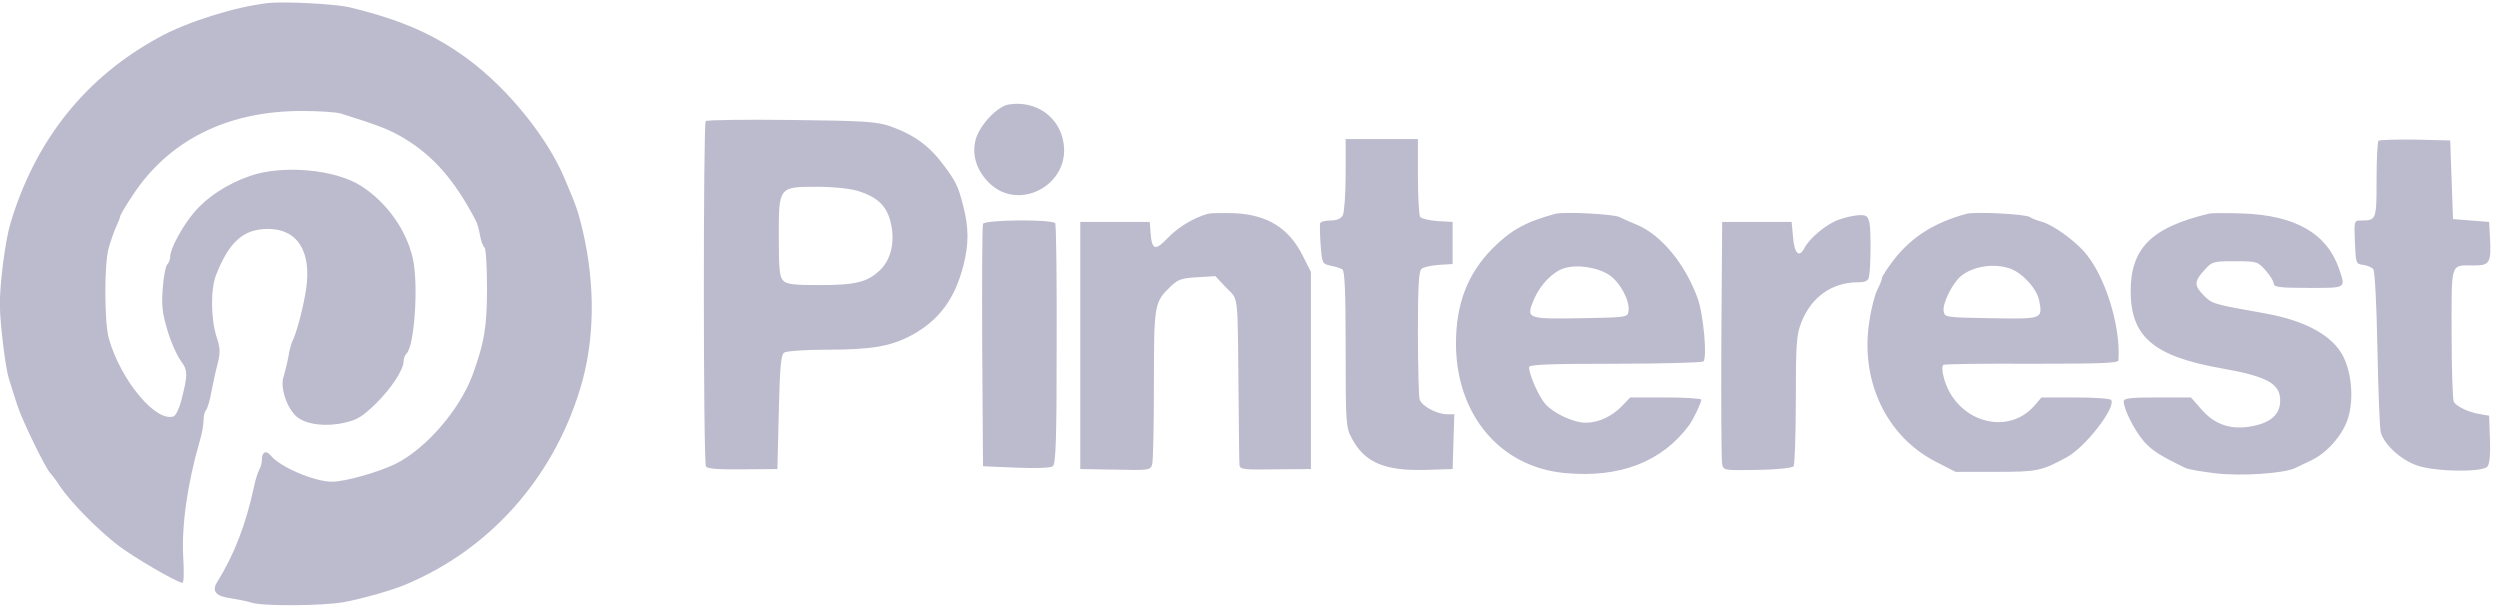 <svg width="184" height="45" viewBox="0 0 184 45" fill="none" xmlns="http://www.w3.org/2000/svg">
<path d="M19.687 0.23C17.314 0.499 13.756 1.615 11.731 2.732C6.291 5.687 2.61 10.297 0.769 16.436C0.401 17.635 -0.029 20.901 -0.008 22.43C-0.008 23.774 0.401 27.061 0.646 27.846C0.769 28.218 1.035 29.107 1.26 29.789C1.628 30.947 3.407 34.584 3.714 34.833C3.775 34.895 4.103 35.308 4.409 35.783C5.166 36.92 7.15 38.946 8.643 40.103C9.788 40.992 13.02 42.873 13.429 42.894C13.531 42.894 13.551 42.108 13.49 41.075C13.347 38.781 13.776 35.659 14.697 32.476C14.86 31.939 14.983 31.236 14.983 30.926C14.983 30.616 15.065 30.285 15.167 30.182C15.269 30.058 15.453 29.458 15.556 28.838C15.678 28.218 15.883 27.267 16.026 26.73C16.23 25.924 16.21 25.614 15.924 24.745C15.515 23.422 15.494 21.273 15.903 20.239C16.865 17.779 17.928 16.849 19.728 16.849C21.896 16.849 22.939 18.503 22.53 21.273C22.346 22.534 21.834 24.518 21.507 25.138C21.425 25.324 21.282 25.841 21.221 26.275C21.139 26.73 20.975 27.37 20.873 27.722C20.587 28.528 21.139 30.099 21.875 30.698C22.571 31.257 24.023 31.422 25.352 31.112C26.293 30.905 26.681 30.657 27.663 29.706C28.829 28.549 29.708 27.205 29.708 26.564C29.708 26.378 29.811 26.13 29.933 26.006C30.506 25.427 30.813 20.921 30.383 19.02C29.913 16.932 28.461 14.886 26.579 13.687C24.698 12.467 20.812 12.116 18.419 12.943C16.742 13.521 15.249 14.493 14.288 15.63C13.429 16.643 12.529 18.296 12.529 18.875C12.529 19.082 12.427 19.351 12.304 19.474C12.181 19.599 12.038 20.384 11.977 21.232C11.874 22.492 11.956 23.071 12.324 24.311C12.57 25.159 13.02 26.151 13.286 26.523C13.838 27.267 13.838 27.557 13.326 29.541C13.183 30.078 12.938 30.574 12.795 30.636C11.506 31.133 8.888 28.011 8.009 24.911C7.682 23.733 7.661 19.537 7.988 18.296C8.132 17.779 8.377 17.077 8.541 16.705C8.704 16.353 8.847 16.002 8.847 15.919C8.847 15.836 9.256 15.134 9.768 14.369C12.427 10.318 16.742 8.168 22.203 8.168C23.45 8.168 24.738 8.251 25.086 8.354C27.909 9.243 28.665 9.532 29.77 10.194C31.917 11.496 33.471 13.273 35.026 16.25C35.128 16.436 35.271 16.932 35.333 17.346C35.414 17.759 35.557 18.152 35.66 18.214C35.762 18.276 35.844 19.619 35.844 21.211C35.844 24.084 35.639 25.241 34.78 27.598C33.819 30.182 31.345 33.034 29.095 34.15C27.806 34.77 25.393 35.453 24.432 35.453C23.143 35.453 20.607 34.378 19.912 33.51C19.585 33.117 19.278 33.262 19.278 33.82C19.278 34.026 19.196 34.378 19.073 34.584C18.971 34.77 18.787 35.349 18.685 35.866C18.092 38.594 17.253 40.806 15.965 42.873C15.576 43.514 15.903 43.886 16.967 44.031C17.499 44.114 18.214 44.258 18.542 44.361C19.36 44.63 23.798 44.589 25.291 44.32C26.64 44.072 28.829 43.452 29.811 43.039C35.987 40.475 40.67 35.267 42.695 28.631C43.779 25.097 43.84 20.983 42.859 16.849C42.532 15.506 42.429 15.196 41.55 13.129C40.282 10.111 37.419 6.576 34.514 4.406C32.019 2.546 29.565 1.471 25.741 0.541C24.677 0.292 20.894 0.086 19.687 0.23ZM74.232 7.692C73.434 7.816 72.166 9.139 71.839 10.173C71.491 11.31 71.839 12.529 72.821 13.48C74.989 15.609 78.752 13.604 78.281 10.545C77.995 8.602 76.236 7.362 74.232 7.692ZM51.94 8.912C51.755 9.119 51.755 34.047 51.96 34.336C52.062 34.502 52.942 34.564 54.66 34.543L57.216 34.523L57.318 30.326C57.4 26.916 57.482 26.089 57.727 25.944C57.891 25.841 59.282 25.738 60.816 25.738C64.17 25.738 65.581 25.489 67.115 24.663C69.119 23.567 70.285 21.996 70.919 19.495C71.307 17.924 71.307 16.787 70.898 15.175C70.53 13.728 70.367 13.377 69.487 12.199C68.403 10.731 67.299 9.925 65.499 9.284C64.497 8.953 63.658 8.891 58.239 8.829C54.864 8.788 52.021 8.829 51.94 8.912ZM63.167 14.059C64.538 14.493 65.213 15.113 65.519 16.229C65.908 17.697 65.622 19.061 64.763 19.888C63.822 20.777 62.983 20.983 60.243 20.983C58.443 20.983 57.891 20.921 57.645 20.653C57.38 20.405 57.318 19.805 57.318 17.449C57.318 13.728 57.298 13.749 60.141 13.749C61.368 13.749 62.554 13.873 63.167 14.059ZM99.04 12.839C99.04 14.266 98.938 15.609 98.835 15.836C98.692 16.105 98.406 16.229 97.915 16.229C97.547 16.229 97.199 16.312 97.159 16.436C97.138 16.539 97.138 17.263 97.199 18.028C97.302 19.392 97.322 19.413 97.936 19.557C98.283 19.619 98.672 19.743 98.795 19.826C98.979 19.929 99.04 21.562 99.04 25.696C99.04 31.257 99.061 31.463 99.51 32.29C100.451 34.047 101.924 34.667 104.91 34.584L106.914 34.523L106.975 32.517L107.037 30.492H106.525C105.748 30.492 104.603 29.872 104.48 29.376C104.419 29.128 104.358 26.936 104.358 24.477C104.358 21.087 104.419 19.95 104.623 19.785C104.767 19.66 105.339 19.537 105.891 19.495L106.914 19.433V16.333L105.789 16.271C105.176 16.229 104.603 16.085 104.521 15.96C104.439 15.816 104.358 14.472 104.358 12.963V10.235H99.04V12.839ZM175.06 10.359C174.978 10.442 174.916 11.744 174.916 13.253C174.916 16.188 174.896 16.229 173.771 16.229C173.26 16.229 173.26 16.25 173.321 17.821C173.382 19.392 173.403 19.433 173.935 19.495C174.221 19.537 174.569 19.681 174.671 19.805C174.794 19.95 174.916 22.451 174.978 25.634C175.039 28.693 175.141 31.484 175.223 31.815C175.469 32.724 176.737 33.882 177.943 34.274C179.293 34.729 182.729 34.77 183.077 34.336C183.24 34.15 183.302 33.406 183.261 32.331L183.199 30.595L182.484 30.471C181.706 30.347 180.827 29.934 180.602 29.582C180.52 29.458 180.438 27.205 180.438 24.58C180.438 19.185 180.316 19.537 182.095 19.537C183.261 19.537 183.363 19.33 183.261 17.449L183.199 16.333L181.87 16.229L180.541 16.126L180.438 13.232L180.336 10.338L177.759 10.276C176.348 10.255 175.141 10.297 175.06 10.359ZM88.916 15.733C87.914 16.002 86.749 16.684 85.971 17.49C85.031 18.482 84.785 18.42 84.683 17.159L84.621 16.333H79.508V34.523L82.085 34.564C84.621 34.626 84.683 34.605 84.805 34.15C84.867 33.902 84.928 31.277 84.928 28.301C84.928 22.41 84.949 22.244 86.155 21.087C86.687 20.57 86.973 20.467 88.119 20.405L89.448 20.322L90.246 21.169C91.186 22.162 91.084 21.211 91.166 29.768C91.186 32.042 91.207 34.047 91.227 34.254C91.268 34.543 91.596 34.584 93.886 34.543L96.484 34.523V20.012L95.89 18.834C94.868 16.787 93.293 15.816 90.88 15.692C90.021 15.671 89.141 15.671 88.916 15.733ZM114.481 15.733C112.272 16.333 111.209 16.932 109.839 18.296C107.998 20.177 107.159 22.368 107.159 25.324C107.18 30.512 110.391 34.357 115.136 34.812C119.185 35.205 122.314 34.006 124.318 31.298C124.605 30.905 125.218 29.644 125.218 29.417C125.218 29.334 124.032 29.252 122.601 29.252H119.983L119.369 29.892C118.653 30.636 117.651 31.112 116.731 31.112C115.811 31.112 114.399 30.45 113.745 29.748C113.254 29.189 112.538 27.577 112.538 27.019C112.538 26.833 114.031 26.771 118.837 26.771C122.294 26.771 125.218 26.688 125.362 26.606C125.668 26.399 125.382 23.113 124.932 21.914C124.012 19.413 122.273 17.304 120.514 16.56C120.003 16.353 119.41 16.085 119.206 15.981C118.776 15.754 115.136 15.568 114.481 15.733ZM118.469 20.26C119.267 20.818 119.962 22.141 119.86 22.885C119.799 23.36 119.758 23.36 116.301 23.422C112.313 23.485 112.293 23.464 112.927 21.976C113.377 20.942 114.277 20.012 115.115 19.743C116.076 19.433 117.631 19.681 118.469 20.26ZM144.75 15.733C142.377 16.374 140.721 17.428 139.432 19.061C138.921 19.723 138.512 20.343 138.512 20.467C138.512 20.57 138.369 20.942 138.185 21.294C138.001 21.624 137.735 22.658 137.592 23.588C136.876 28.011 138.839 32.145 142.521 34.006L143.932 34.729H146.897C149.965 34.729 150.231 34.667 152.113 33.654C153.483 32.91 155.733 30.016 155.385 29.438C155.303 29.334 154.137 29.252 152.767 29.252H150.251L149.74 29.851C147.695 32.187 143.87 30.988 143.052 27.743C142.93 27.308 142.93 26.936 143.032 26.854C143.134 26.792 146.059 26.75 149.556 26.771C154.546 26.771 155.896 26.73 155.917 26.523C156.101 23.939 154.874 20.115 153.34 18.462C152.481 17.532 150.988 16.498 150.251 16.312C149.924 16.229 149.556 16.085 149.413 15.981C149.127 15.754 145.384 15.568 144.75 15.733ZM147.94 19.764C148.861 20.095 149.924 21.252 150.088 22.141C150.333 23.485 150.354 23.485 146.55 23.422C143.134 23.36 143.114 23.36 143.052 22.885C142.971 22.306 143.686 20.88 144.3 20.343C145.179 19.599 146.713 19.351 147.94 19.764ZM162.543 15.733C158.35 16.746 156.837 18.255 156.816 21.397C156.816 24.787 158.494 26.213 163.463 27.102C166.879 27.701 167.86 28.239 167.82 29.541C167.799 30.471 167.165 31.07 165.897 31.339C164.302 31.691 163.054 31.298 162.052 30.161L161.255 29.252H158.78C156.776 29.252 156.305 29.314 156.305 29.541C156.305 30.14 157.123 31.711 157.798 32.497C158.432 33.179 158.923 33.51 160.845 34.44C161.03 34.543 162.032 34.709 163.034 34.833C164.895 35.06 168.126 34.853 168.944 34.44C169.128 34.357 169.66 34.088 170.11 33.882C171.276 33.324 172.38 32.063 172.789 30.864C173.239 29.5 173.117 27.598 172.483 26.275C171.726 24.725 169.722 23.609 166.736 23.071C162.891 22.389 162.829 22.368 162.216 21.769C161.479 21.004 161.479 20.735 162.216 19.909C162.809 19.247 162.85 19.227 164.486 19.227C166.122 19.227 166.163 19.247 166.756 19.909C167.083 20.281 167.349 20.715 167.349 20.88C167.349 21.128 167.779 21.19 169.906 21.19C172.728 21.19 172.646 21.252 172.155 19.785C171.255 17.18 168.944 15.857 165.099 15.713C163.913 15.671 162.768 15.671 162.543 15.733ZM135.342 16.167C134.442 16.477 133.195 17.511 132.806 18.255C132.417 18.999 132.07 18.689 131.967 17.449L131.865 16.333H126.752L126.691 25.014C126.67 29.789 126.691 33.902 126.752 34.171C126.855 34.626 126.916 34.626 129.37 34.584C130.781 34.564 131.927 34.44 132.008 34.316C132.09 34.212 132.172 32.021 132.172 29.458C132.172 25.407 132.213 24.683 132.561 23.774C133.276 21.893 134.81 20.777 136.733 20.777C137.265 20.777 137.489 20.673 137.551 20.405C137.694 19.805 137.714 17.015 137.592 16.395C137.469 15.899 137.367 15.816 136.815 15.836C136.446 15.857 135.792 16.002 135.342 16.167ZM72.35 16.477C72.289 16.622 72.269 20.694 72.289 25.531L72.35 34.316L74.784 34.419C76.257 34.481 77.32 34.44 77.484 34.316C77.709 34.15 77.77 32.393 77.77 25.366C77.791 20.57 77.729 16.539 77.668 16.436C77.463 16.126 72.453 16.167 72.35 16.477Z" fill="#BCBACD"/>
</svg>
